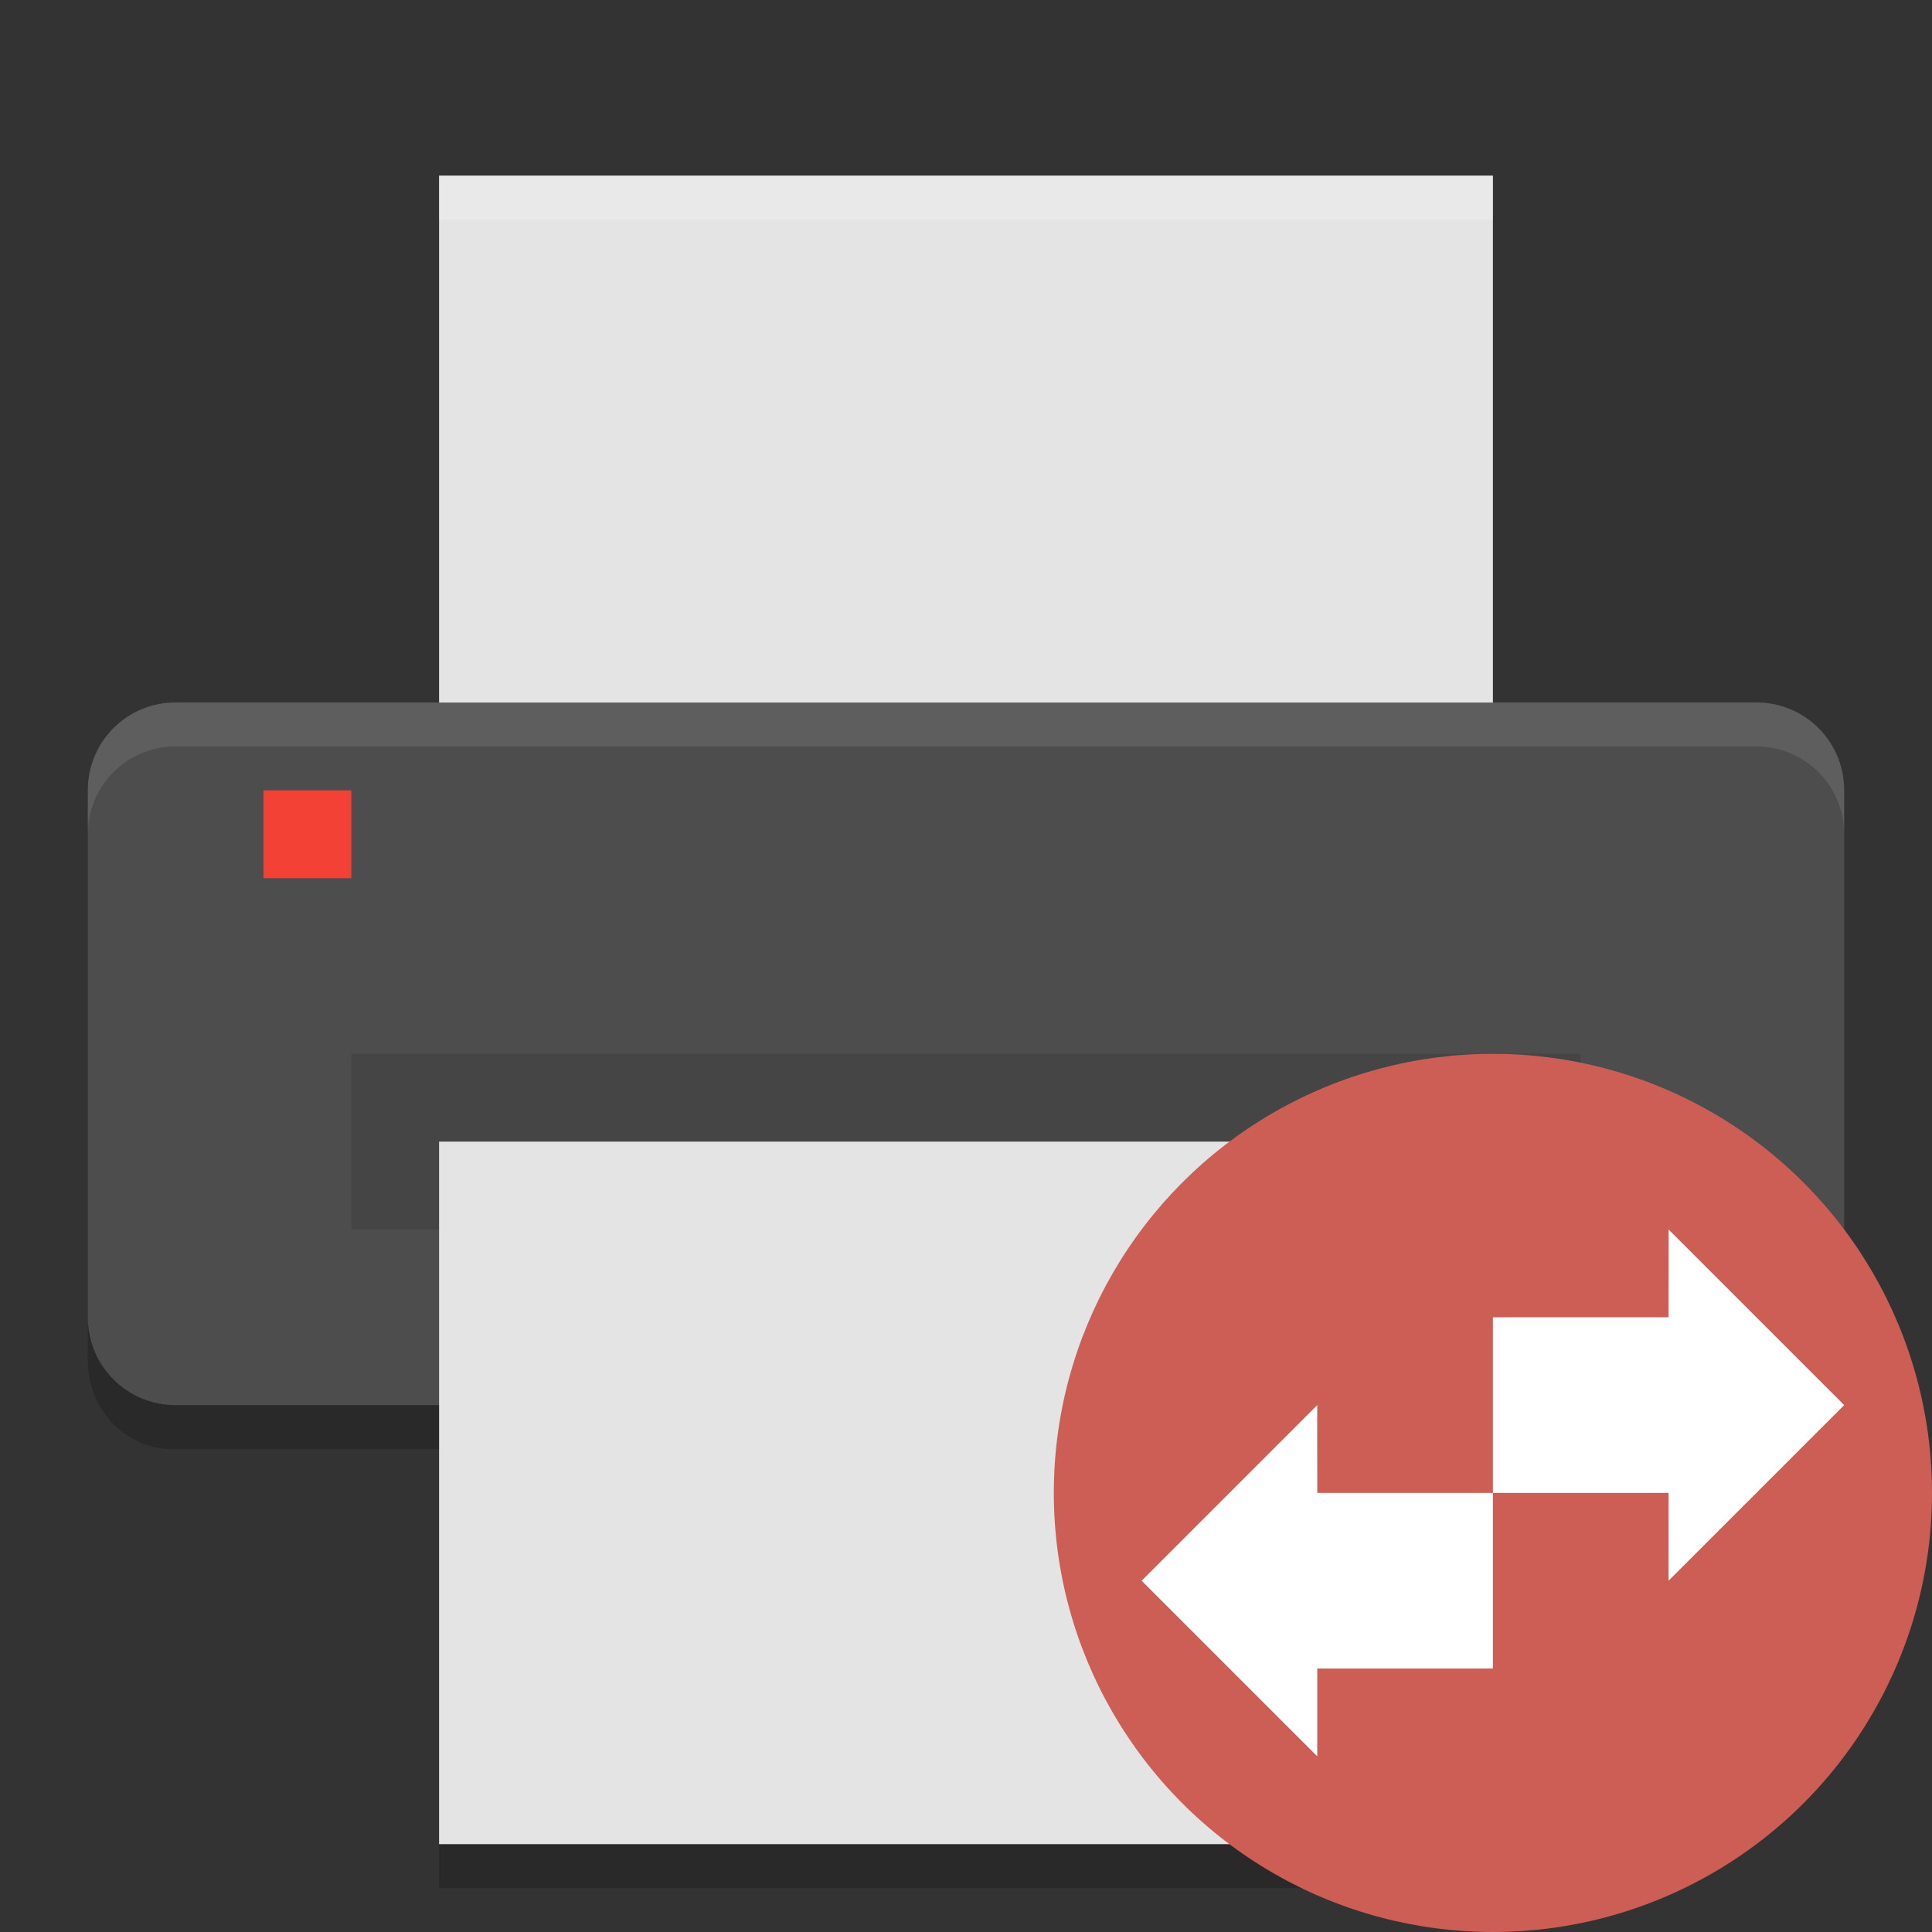 <svg xmlns="http://www.w3.org/2000/svg" width="22" height="22" version="1">
 <rect width="100%" height="100%" fill="#333333" stroke="none"/>
 <path fill="#4d4d4d" d="m21 15v-6.002c0-0.554-0.446-1-1-1h-18c-0.554 0-1 0.446-1 1v6.002c0 0.554 0.446 1 1 1h18c0.554 0 1-0.446 1-1z"/>
 <path fill="#fff" opacity=".1" d="m2 8c-0.554 0-1 0.446-1 1v0.5c0-0.554 0.446-1 1-1h18c0.554 0 1 0.446 1 1v-0.5c0-0.554-0.446-1-1-1h-18z"/>
 <rect fill="#e4e4e4" width="6" height="12" x="-8" y="-17" rx="0" ry="0" transform="matrix(0,-1,-1,0,0,0)"/>
 <rect opacity=".1" width="14" height="2" x="4" y="12"/>
 <rect fill="#e4e4e4" width="8" height="12" x="-21" y="-17" rx="0" ry="0" transform="matrix(0,-1,-1,0,0,0)"/>
 <path opacity=".2" d="m1 15.002v0.5c0 0.554 0.446 1.018 1 1h3v-0.5h-3c-0.554 0-1-0.446-1-1zm20 0c0 0.554-0.446 1.018-1 1h-3v0.5h3c0.554 0 1-0.446 1-1zm-16 5.998v0.5h12v-0.5z"/>
 <rect fill="#f34235" width="1" height="1" x="3" y="9" rx="0" ry="0"/>
 <path fill="#fff" opacity=".2" d="m5 2v0.5h12v-0.5h-12z"/>
 <circle fill="#cc5e55" cx="17" cy="17" r="5"/>
 <g fill="#fff">
  <path d="m15 20-2-2 2-2c-0.002 0 0 0.704 0 1h2v2h-2z"/>
  <path d="m19 18 2-2-2-2c0.002 0 0 0.704 0 1h-2v2h2z"/>
 </g>
</svg>
